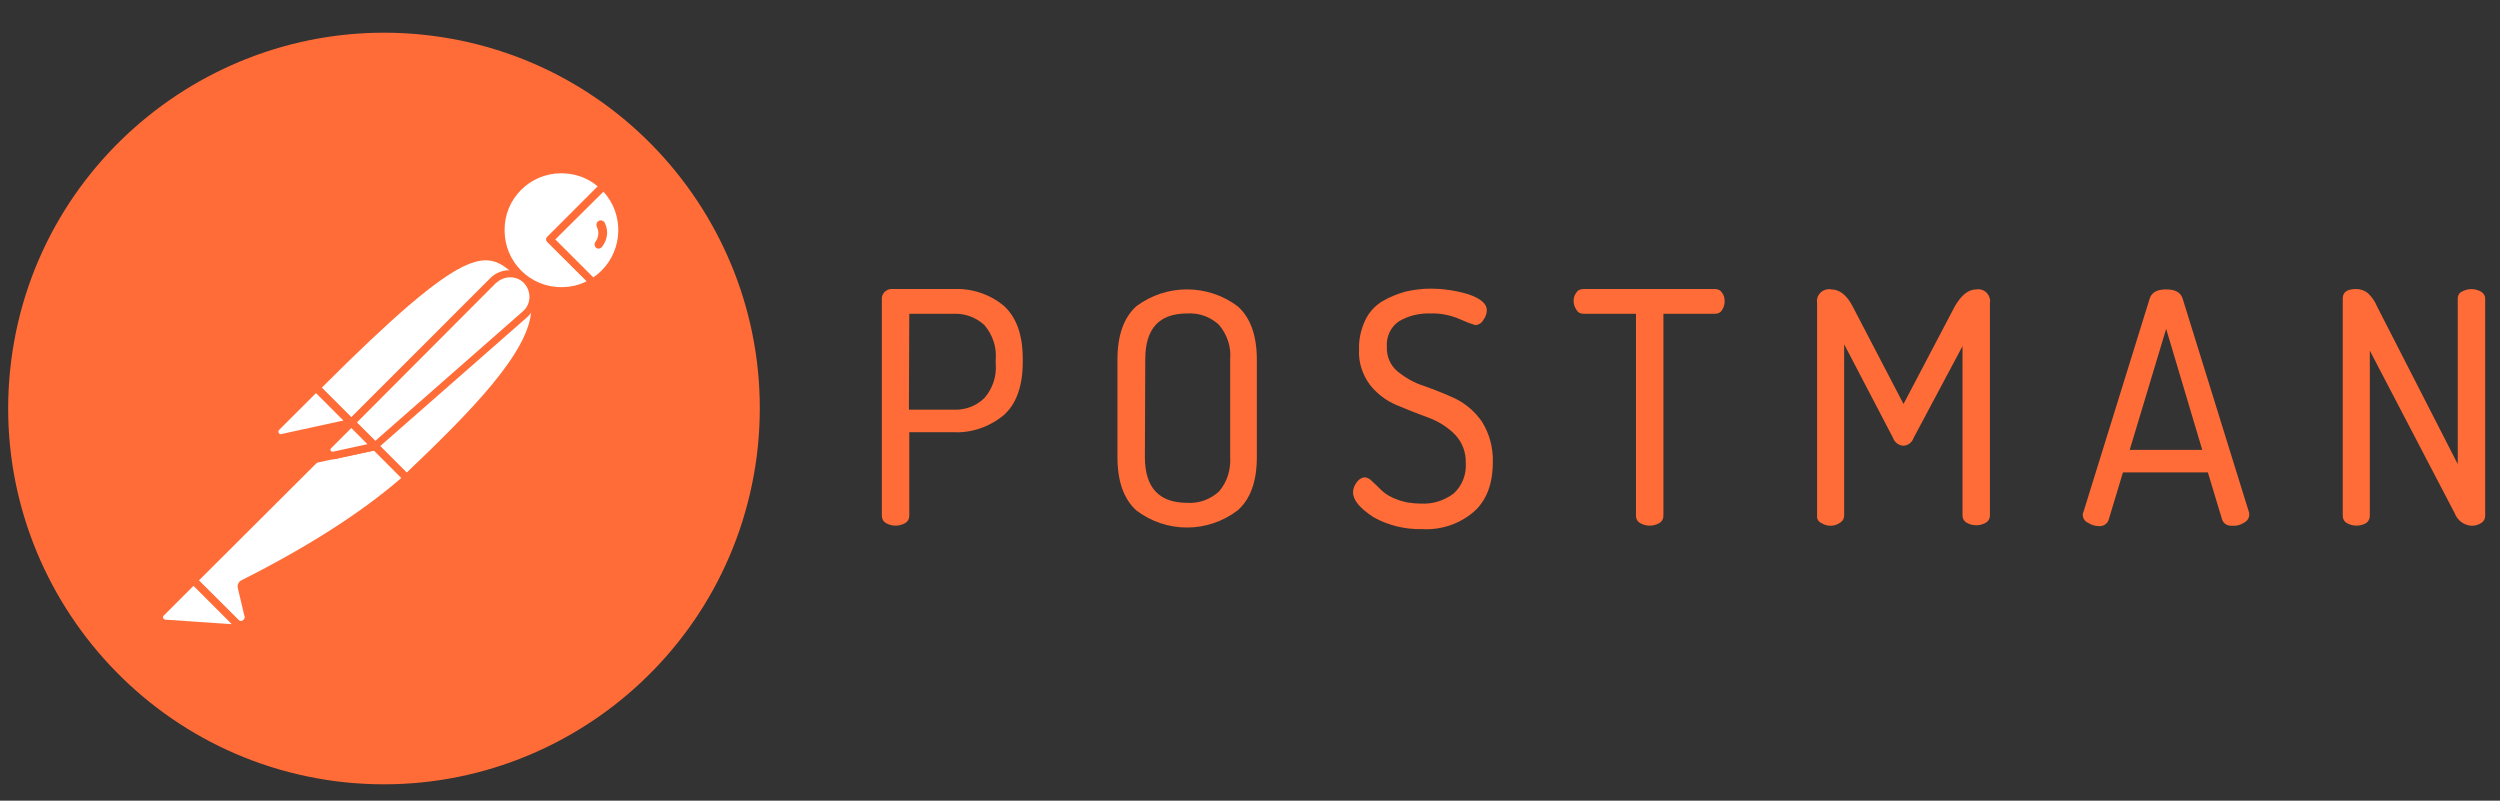 <svg width="153" height="49" viewBox="0 0 153 49" fill="none" xmlns="http://www.w3.org/2000/svg">
<rect x="0" y="0" width="153" height="49" fill="#333333" stroke="none"/>
<g clip-path="url(#clip0_1498_6518)">
<path d="M53.969 31.577V18.263C53.969 18.102 54.038 17.964 54.154 17.849C54.291 17.734 54.452 17.665 54.636 17.688H58.385C59.489 17.642 60.592 18.01 61.443 18.723C62.202 19.413 62.593 20.493 62.593 21.965V22.149C62.593 23.621 62.202 24.725 61.42 25.415C60.546 26.127 59.443 26.518 58.316 26.449H55.648V31.577C55.648 31.761 55.556 31.922 55.395 32.014C55.027 32.221 54.59 32.221 54.222 32.014C54.062 31.922 53.969 31.761 53.969 31.577ZM55.625 25.07H58.316C59.029 25.116 59.742 24.863 60.247 24.357C60.753 23.782 61.006 23.023 60.937 22.241V22.011C61.006 21.252 60.753 20.493 60.247 19.895C59.718 19.413 59.029 19.16 58.316 19.206H55.648L55.625 25.07Z" fill="#FF6C37"/>
<path d="M68.388 27.967V22.011C68.388 20.516 68.779 19.436 69.538 18.746C71.377 17.366 73.907 17.366 75.747 18.746C76.528 19.436 76.919 20.539 76.919 22.011V27.967C76.919 29.462 76.528 30.543 75.747 31.233C73.907 32.635 71.377 32.635 69.538 31.233C68.779 30.543 68.388 29.462 68.388 27.967ZM70.067 27.967C70.067 29.83 70.918 30.773 72.665 30.773C73.378 30.819 74.068 30.566 74.597 30.083C75.103 29.508 75.333 28.749 75.287 27.967V21.988C75.356 21.229 75.103 20.47 74.597 19.872C74.068 19.39 73.378 19.137 72.665 19.183C70.941 19.183 70.09 20.102 70.09 21.988L70.067 27.967Z" fill="#FF6C37"/>
<path d="M82.806 30.129C82.806 29.899 82.898 29.692 83.036 29.508C83.151 29.347 83.312 29.232 83.519 29.209C83.703 29.232 83.864 29.324 83.979 29.462C84.163 29.623 84.347 29.807 84.554 30.014C84.83 30.267 85.152 30.451 85.497 30.566C85.957 30.75 86.463 30.819 86.946 30.819C87.681 30.864 88.394 30.634 88.969 30.198C89.475 29.738 89.751 29.048 89.705 28.358C89.728 27.691 89.498 27.07 89.038 26.587C88.578 26.127 88.026 25.782 87.406 25.552C86.762 25.323 86.141 25.07 85.474 24.794C84.83 24.518 84.278 24.104 83.841 23.552C83.381 22.931 83.128 22.172 83.174 21.39C83.151 20.769 83.289 20.148 83.565 19.573C83.795 19.091 84.163 18.7 84.623 18.424C85.06 18.171 85.52 17.987 86.003 17.849C86.509 17.734 87.015 17.665 87.52 17.665C88.325 17.665 89.107 17.78 89.866 18.01C90.602 18.263 90.993 18.585 90.993 18.976C90.993 19.183 90.924 19.39 90.786 19.573C90.694 19.758 90.487 19.895 90.28 19.895C89.981 19.803 89.682 19.689 89.383 19.55C88.808 19.298 88.187 19.16 87.543 19.183C86.877 19.16 86.187 19.321 85.612 19.666C85.106 20.011 84.83 20.608 84.876 21.229C84.853 21.804 85.083 22.356 85.52 22.724C86.003 23.115 86.555 23.437 87.153 23.621C87.796 23.851 88.44 24.104 89.084 24.403C89.728 24.725 90.28 25.207 90.694 25.805C91.154 26.541 91.384 27.392 91.361 28.266C91.361 29.623 90.97 30.657 90.165 31.347C89.291 32.083 88.164 32.451 87.015 32.382C85.98 32.405 84.945 32.152 84.048 31.646C83.22 31.095 82.806 30.611 82.806 30.129Z" fill="#FF6C37"/>
<path d="M96.305 18.424C96.305 18.24 96.351 18.056 96.466 17.918C96.558 17.757 96.719 17.688 96.903 17.688H104.951C105.135 17.688 105.296 17.757 105.388 17.918C105.503 18.056 105.549 18.24 105.549 18.424C105.549 18.608 105.503 18.814 105.388 18.976C105.296 19.136 105.135 19.205 104.951 19.205H101.801V31.577C101.801 31.761 101.709 31.922 101.548 32.014C101.18 32.221 100.743 32.221 100.375 32.014C100.214 31.922 100.122 31.761 100.122 31.577V19.205H96.926C96.742 19.205 96.581 19.136 96.489 18.976C96.374 18.814 96.305 18.631 96.305 18.424Z" fill="#FF6C37"/>
<path d="M111.206 31.577V18.539C111.137 18.148 111.413 17.78 111.804 17.711C111.896 17.688 111.988 17.688 112.057 17.711C112.586 17.711 113.023 18.056 113.391 18.769L116.495 24.725L119.623 18.769C120.014 18.079 120.451 17.711 120.957 17.711C121.347 17.642 121.715 17.918 121.784 18.309C121.807 18.378 121.807 18.447 121.784 18.516V31.555C121.784 31.738 121.692 31.899 121.531 31.991C121.164 32.198 120.727 32.198 120.359 31.991C120.198 31.899 120.106 31.738 120.106 31.555V21.183L117.116 26.794C117.024 27.07 116.771 27.277 116.472 27.277C116.196 27.254 115.943 27.07 115.851 26.794L112.862 21.068V31.555C112.862 31.738 112.77 31.899 112.609 31.991C112.448 32.106 112.241 32.175 112.057 32.175C111.85 32.175 111.643 32.129 111.482 32.014C111.298 31.945 111.183 31.761 111.206 31.577Z" fill="#FF6C37"/>
<path d="M127.464 31.485C127.464 31.439 127.487 31.37 127.51 31.325L131.557 18.286C131.672 17.895 132.017 17.711 132.569 17.711C133.121 17.711 133.466 17.895 133.581 18.286L137.651 31.393V31.508C137.651 31.715 137.513 31.899 137.329 31.991C137.122 32.129 136.87 32.198 136.594 32.175C136.341 32.198 136.088 32.06 135.996 31.807L135.122 28.91H129.925L129.051 31.807C128.982 32.06 128.706 32.221 128.453 32.198C128.223 32.198 127.993 32.129 127.786 31.991C127.579 31.899 127.464 31.715 127.464 31.485ZM130.339 27.53H134.777L132.569 20.125L130.339 27.53Z" fill="#FF6C37"/>
<path d="M143.377 31.577V18.263C143.377 17.872 143.653 17.688 144.205 17.688C144.458 17.688 144.711 17.78 144.918 17.941C145.148 18.171 145.355 18.447 145.47 18.745L150.414 28.404V18.263C150.414 18.079 150.506 17.918 150.667 17.849C151.035 17.642 151.472 17.642 151.84 17.849C152.001 17.941 152.093 18.102 152.093 18.263V31.577C152.093 31.761 152.001 31.922 151.84 32.014C151.656 32.129 151.472 32.175 151.265 32.175C150.805 32.152 150.391 31.853 150.23 31.416L145.033 21.459V31.577C145.033 31.761 144.941 31.922 144.803 32.014C144.435 32.221 143.998 32.221 143.63 32.014C143.469 31.922 143.377 31.761 143.377 31.577Z" fill="#FF6C37"/>
<path d="M46.312 27.921C47.922 15.319 39.022 3.798 26.444 2.189C13.865 0.579 2.298 9.478 0.688 22.057C-0.922 34.636 7.978 46.18 20.556 47.812C33.158 49.422 44.679 40.523 46.312 27.921Z" fill="#FF6C37"/>
<path d="M31.801 16.767L22.097 26.471L19.361 23.735C28.904 14.192 29.847 15.02 31.801 16.767Z" fill="white"/>
<path d="M22.097 26.702C22.028 26.702 21.982 26.679 21.936 26.633L19.177 23.896C19.085 23.804 19.085 23.666 19.177 23.574C28.881 13.87 29.893 14.79 31.94 16.629C31.986 16.675 32.009 16.721 32.009 16.79C32.009 16.859 31.986 16.905 31.94 16.951L22.235 26.633C22.212 26.679 22.143 26.702 22.097 26.702ZM19.683 23.735L22.097 26.15L31.457 16.79C29.755 15.273 28.605 14.813 19.683 23.735Z" fill="#FF6C37"/>
<path d="M24.88 29.254L22.235 26.61L31.939 16.905C34.538 19.527 30.651 23.781 24.88 29.254Z" fill="white"/>
<path d="M24.88 29.484C24.811 29.484 24.765 29.461 24.719 29.415L22.074 26.77C22.028 26.724 22.028 26.678 22.028 26.61C22.028 26.541 22.051 26.494 22.097 26.449L31.802 16.744C31.894 16.652 32.032 16.652 32.123 16.744C32.721 17.296 33.043 18.078 33.02 18.883C32.974 21.436 30.077 24.678 25.064 29.415C24.995 29.461 24.926 29.484 24.88 29.484ZM22.557 26.61C24.029 28.104 24.65 28.702 24.88 28.932C28.743 25.253 32.491 21.482 32.514 18.883C32.537 18.285 32.307 17.687 31.917 17.227L22.557 26.61Z" fill="#FF6C37"/>
<path d="M19.407 23.804L21.361 25.759C21.407 25.805 21.407 25.851 21.361 25.897C21.338 25.92 21.339 25.92 21.316 25.92L17.268 26.794C17.061 26.817 16.877 26.678 16.831 26.471C16.808 26.357 16.854 26.242 16.923 26.173L19.269 23.827C19.315 23.781 19.384 23.758 19.407 23.804Z" fill="white"/>
<path d="M17.199 27.023C16.854 27.023 16.601 26.748 16.601 26.403C16.601 26.242 16.67 26.081 16.785 25.966L19.131 23.62C19.269 23.505 19.453 23.505 19.591 23.62L21.545 25.575C21.683 25.69 21.683 25.897 21.545 26.035C21.499 26.081 21.453 26.104 21.384 26.127L17.337 27C17.291 27 17.245 27.023 17.199 27.023ZM19.338 24.057L17.084 26.311C17.038 26.357 17.015 26.426 17.061 26.495C17.084 26.564 17.153 26.587 17.222 26.564L21.017 25.736L19.338 24.057Z" fill="#FF6C37"/>
<path d="M36.929 11.386C35.458 9.961 33.089 10.007 31.663 11.502C30.238 12.996 30.284 15.342 31.778 16.767C32.997 17.94 34.837 18.147 36.285 17.273L33.664 14.652L36.929 11.386Z" fill="white"/>
<path d="M34.354 18.032C32.169 18.032 30.398 16.261 30.398 14.077C30.398 11.892 32.169 10.121 34.354 10.121C35.366 10.121 36.355 10.512 37.09 11.225C37.136 11.271 37.159 11.317 37.159 11.386C37.159 11.455 37.136 11.501 37.09 11.547L33.986 14.652L36.423 17.089C36.515 17.181 36.515 17.319 36.423 17.411C36.4 17.434 36.4 17.434 36.377 17.457C35.78 17.825 35.067 18.032 34.354 18.032ZM34.354 10.604C32.422 10.604 30.858 12.168 30.881 14.1C30.881 16.031 32.445 17.595 34.377 17.572C34.906 17.572 35.435 17.457 35.917 17.204L33.503 14.812C33.457 14.767 33.434 14.72 33.434 14.652C33.434 14.582 33.457 14.537 33.503 14.491L36.584 11.409C35.964 10.88 35.182 10.604 34.354 10.604Z" fill="#FF6C37"/>
<path d="M36.999 11.455L36.953 11.409L33.664 14.652L36.263 17.25C36.516 17.089 36.769 16.905 36.976 16.698C38.447 15.25 38.447 12.904 36.999 11.455Z" fill="white"/>
<path d="M36.286 17.503C36.217 17.503 36.171 17.48 36.125 17.434L33.503 14.812C33.457 14.767 33.434 14.72 33.434 14.652C33.434 14.582 33.457 14.537 33.503 14.491L36.769 11.225C36.861 11.133 36.998 11.133 37.09 11.225L37.16 11.271C38.7 12.812 38.7 15.296 37.183 16.859C36.953 17.089 36.7 17.296 36.424 17.457C36.355 17.48 36.309 17.503 36.286 17.503ZM33.986 14.652L36.309 16.974C36.493 16.859 36.677 16.698 36.815 16.56C38.126 15.25 38.195 13.111 36.93 11.731L33.986 14.652Z" fill="#FF6C37"/>
<path d="M32.193 17.181C31.641 16.629 30.744 16.629 30.192 17.181L21.523 25.851L22.971 27.299L32.147 19.251C32.744 18.745 32.79 17.848 32.285 17.25C32.239 17.227 32.215 17.204 32.193 17.181Z" fill="white"/>
<path d="M22.948 27.529C22.879 27.529 22.833 27.506 22.787 27.46L21.338 26.012C21.246 25.92 21.246 25.782 21.338 25.69L30.008 17.02C30.652 16.377 31.686 16.377 32.33 17.02C32.974 17.664 32.974 18.699 32.33 19.343C32.307 19.366 32.284 19.389 32.261 19.412L23.086 27.46C23.063 27.506 23.017 27.529 22.948 27.529ZM21.844 25.851L22.971 26.978L31.985 19.067C32.491 18.653 32.537 17.894 32.123 17.388C31.709 16.882 30.951 16.836 30.445 17.25C30.422 17.273 30.399 17.296 30.353 17.319L21.844 25.851Z" fill="#FF6C37"/>
<path d="M14.877 35.716C14.785 35.762 14.739 35.854 14.762 35.946L15.153 37.602C15.245 37.832 15.107 38.108 14.854 38.176C14.67 38.245 14.463 38.176 14.348 38.039L11.818 35.532L20.074 27.276L22.925 27.323L24.857 29.254C24.397 29.645 21.615 32.336 14.877 35.716Z" fill="white"/>
<path d="M14.693 38.406C14.508 38.406 14.325 38.337 14.21 38.199L11.703 35.693C11.657 35.647 11.634 35.601 11.634 35.532C11.634 35.463 11.657 35.417 11.703 35.371L19.959 27.115C20.005 27.069 20.073 27.046 20.119 27.046L22.971 27.092C23.04 27.092 23.086 27.115 23.132 27.161L25.064 29.093C25.11 29.139 25.133 29.208 25.133 29.277C25.133 29.346 25.11 29.392 25.041 29.438L24.88 29.576C22.442 31.715 19.131 33.853 15.014 35.9L15.405 37.532C15.474 37.831 15.336 38.153 15.06 38.314C14.922 38.383 14.807 38.406 14.693 38.406ZM12.163 35.532L14.531 37.877C14.601 37.992 14.739 38.038 14.854 37.969C14.969 37.9 15.014 37.762 14.945 37.648L14.555 35.992C14.508 35.785 14.601 35.601 14.784 35.509C18.855 33.462 22.143 31.347 24.558 29.254L22.856 27.552L20.212 27.506L12.163 35.532Z" fill="#FF6C37"/>
<path d="M9.863 37.51L11.841 35.532L14.784 38.475L10.093 38.154C9.886 38.131 9.748 37.947 9.771 37.74C9.771 37.648 9.794 37.556 9.863 37.51Z" fill="white"/>
<path d="M14.785 38.682L10.071 38.36C9.726 38.337 9.496 38.038 9.519 37.694C9.542 37.556 9.588 37.418 9.703 37.326L11.68 35.348C11.772 35.256 11.91 35.256 12.002 35.348L14.946 38.291C15.015 38.36 15.038 38.452 14.992 38.544C14.946 38.636 14.877 38.682 14.785 38.682ZM11.841 35.854L10.025 37.67C9.956 37.717 9.956 37.831 10.025 37.877C10.048 37.901 10.071 37.923 10.117 37.923L14.187 38.199L11.841 35.854Z" fill="#FF6C37"/>
<path d="M19.269 28.334C19.131 28.334 19.039 28.219 19.039 28.104C19.039 28.035 19.062 27.989 19.108 27.943L21.338 25.713C21.43 25.621 21.568 25.621 21.66 25.713L23.109 27.161C23.178 27.23 23.201 27.299 23.178 27.391C23.155 27.46 23.086 27.529 22.994 27.552L19.315 28.334C19.292 28.334 19.269 28.334 19.269 28.334ZM21.499 26.196L19.982 27.713L22.465 27.184L21.499 26.196Z" fill="#FF6C37"/>
<path d="M22.925 27.323L20.396 27.874C20.212 27.92 20.028 27.805 19.982 27.622C19.959 27.506 19.982 27.392 20.074 27.299L21.476 25.897L22.925 27.323Z" fill="white"/>
<path d="M20.35 28.104C20.028 28.104 19.775 27.851 19.775 27.529C19.775 27.368 19.844 27.23 19.936 27.116L21.338 25.713C21.43 25.621 21.568 25.621 21.66 25.713L23.109 27.161C23.178 27.23 23.201 27.299 23.178 27.391C23.155 27.46 23.086 27.529 22.994 27.552L20.465 28.104C20.419 28.104 20.373 28.104 20.35 28.104ZM21.499 26.196L20.258 27.437C20.212 27.483 20.212 27.529 20.235 27.575C20.258 27.621 20.304 27.644 20.373 27.644L22.488 27.184L21.499 26.196Z" fill="#FF6C37"/>
<path d="M37.022 13.663C36.976 13.525 36.815 13.456 36.677 13.502C36.539 13.548 36.47 13.709 36.516 13.847C36.516 13.87 36.539 13.893 36.539 13.916C36.677 14.192 36.631 14.537 36.447 14.79C36.355 14.905 36.378 15.066 36.47 15.158C36.585 15.25 36.746 15.227 36.838 15.112C37.183 14.675 37.252 14.123 37.022 13.663Z" fill="#FF6C37"/>
</g>
<defs>
<clipPath id="clip0_1498_6518">
<rect width="152" height="48" fill="white" transform="translate(0.5 0.735)"/>
</clipPath>
</defs>
</svg>
